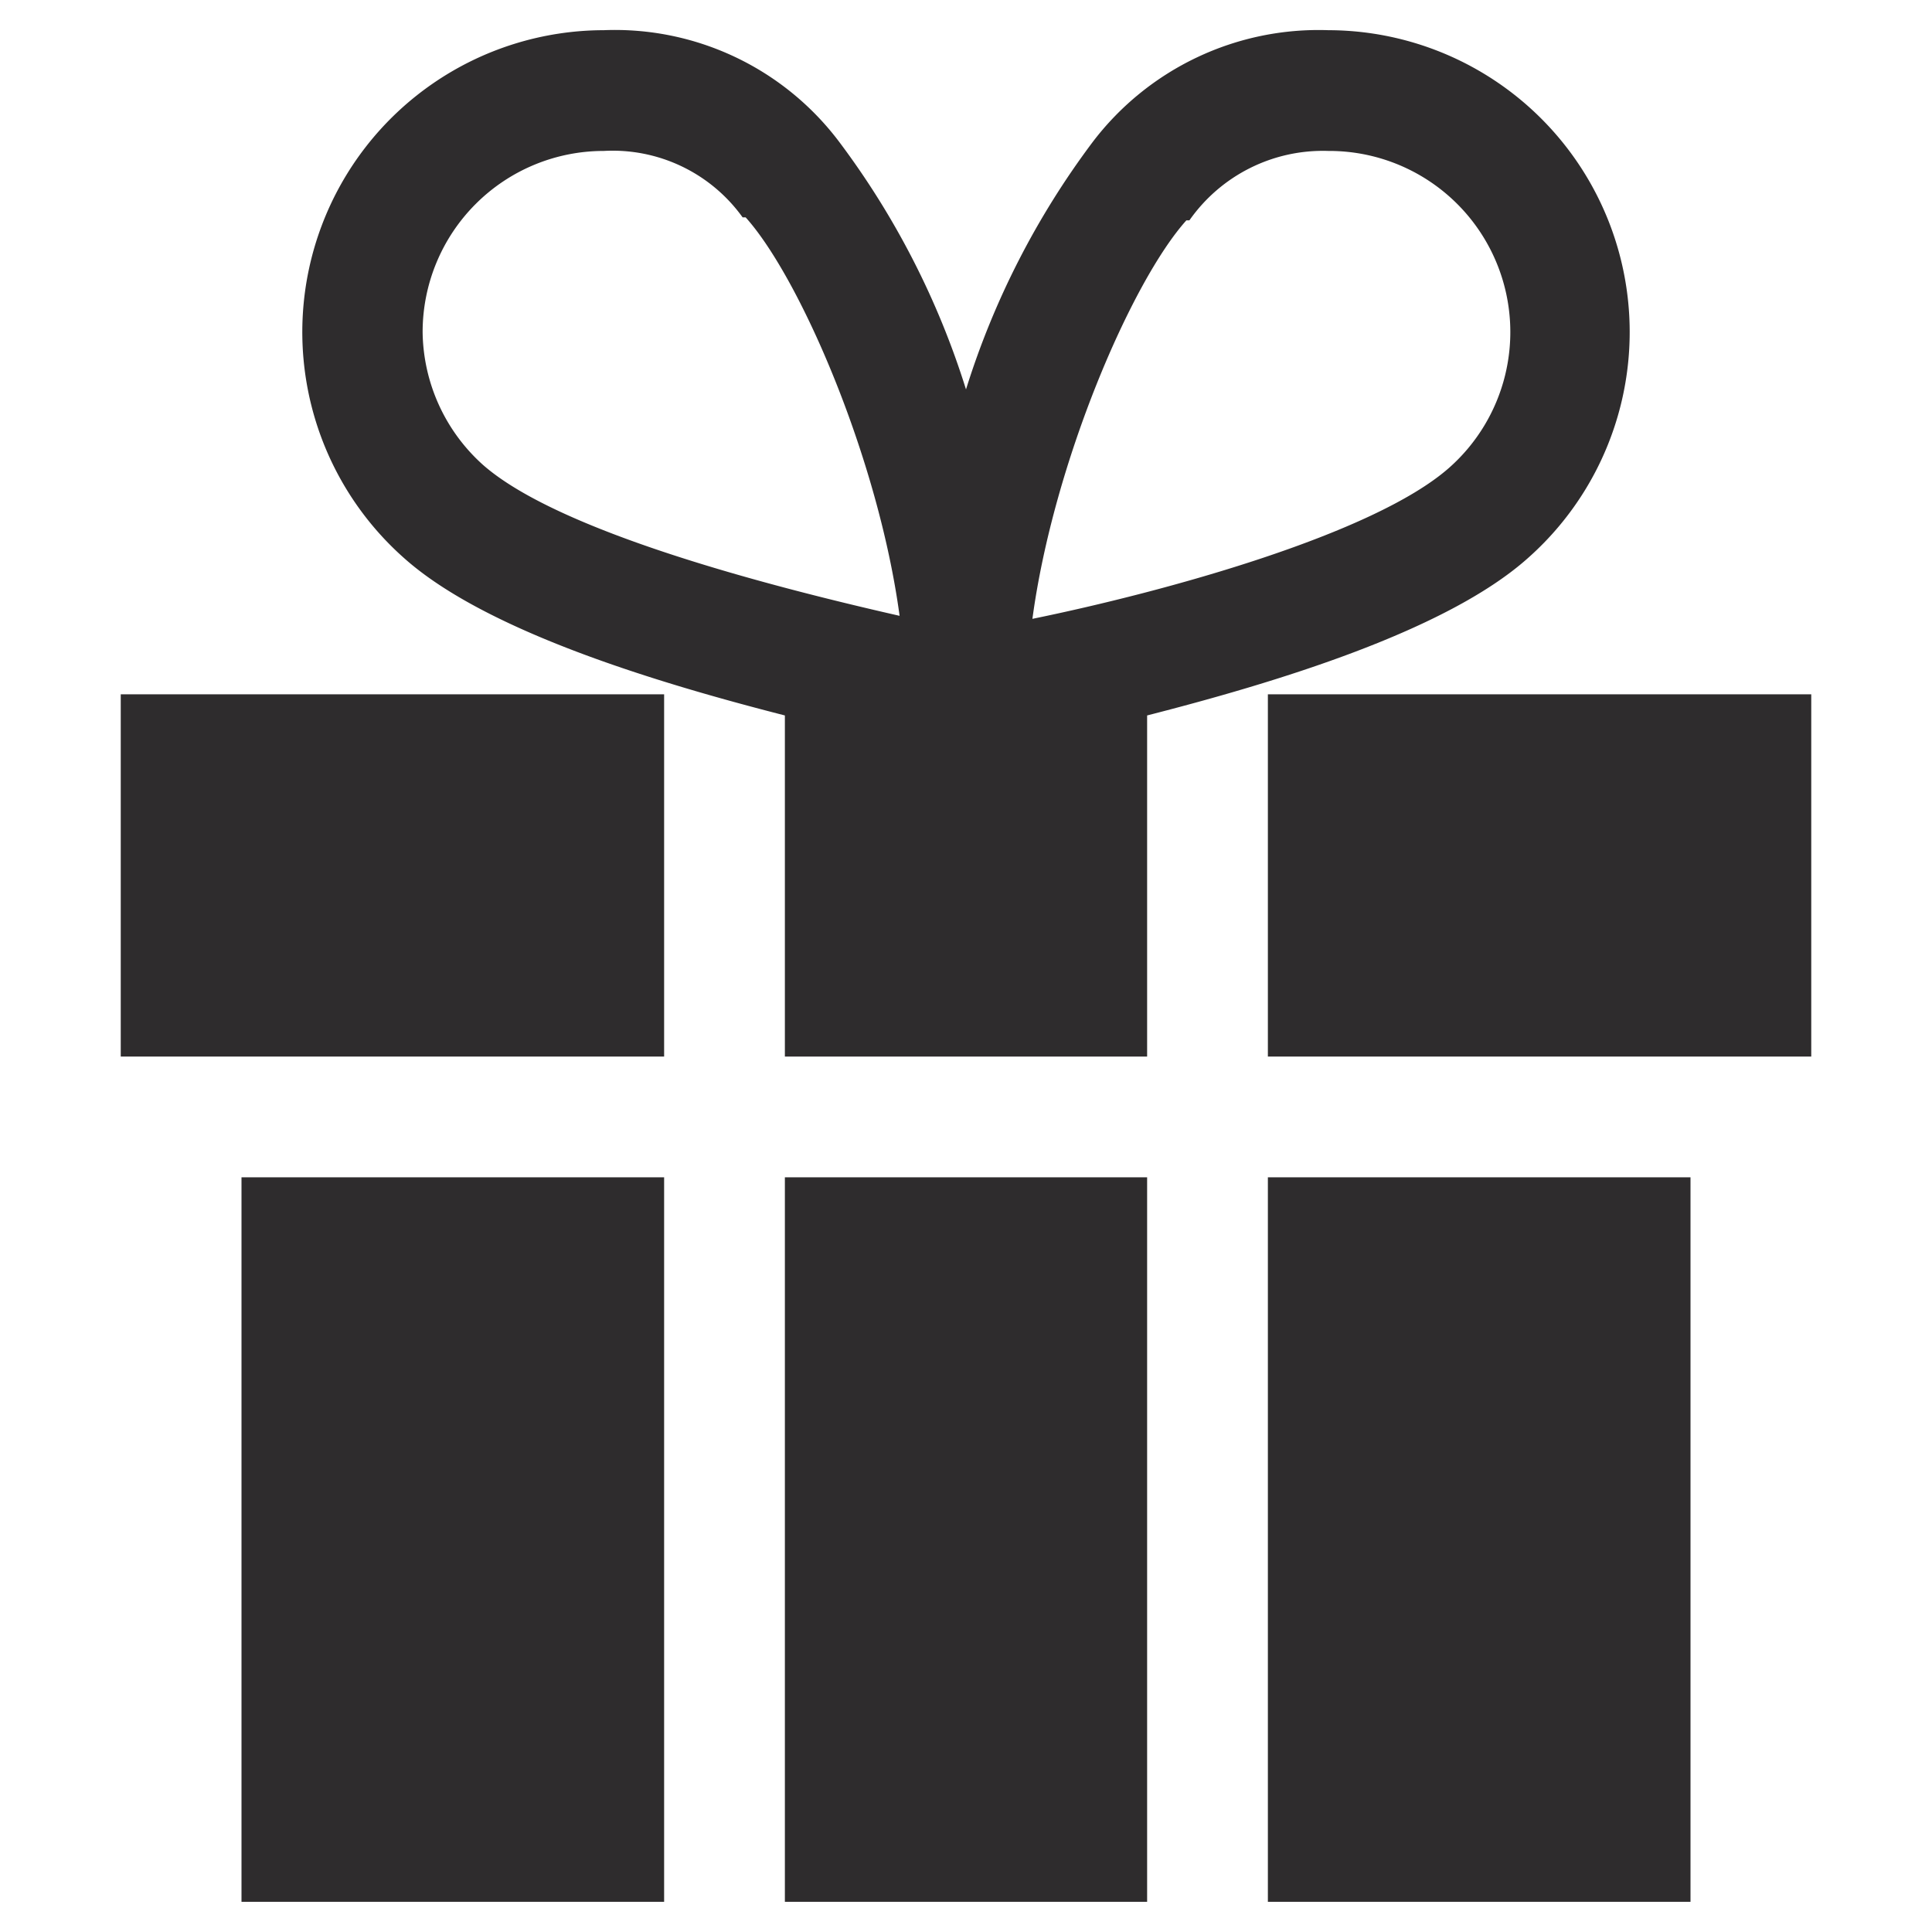 <svg xmlns="http://www.w3.org/2000/svg" viewBox="0 0 64 64" aria-labelledby="title"
aria-describedby="desc" role="img" xmlns:xlink="http://www.w3.org/1999/xlink"
width="64" height="64">
  <title>Giftbox</title>
  <desc>A solid styled icon from Orion Icon Library.</desc>
  <path data-name="layer1"
  d="M50.6 18.5A10 10 0 0 0 44 1a9.4 9.4 0 0 0-7.8 3.7 27.1 27.1 0 0 0-4.2 8.2 27.1 27.1 0 0 0-4.2-8.2A9.3 9.3 0 0 0 20 1a10 10 0 0 0-6.6 17.5c2.7 2.4 8.3 4.1 12.6 5.2V35h12V23.7c4.3-1.1 9.9-2.8 12.6-5.2zM39.3 7.3h.1A5.4 5.4 0 0 1 44 5a6 6 0 0 1 4 10.5c-2.5 2.2-9.4 4.1-13.8 5 .7-5.2 3.3-11.2 5.1-13.2zM14 11a6 6 0 0 1 6-6 5.3 5.3 0 0 1 4.6 2.2h.1c1.8 2 4.4 8 5.1 13.2-4.4-1-11.3-2.8-13.8-5a6 6 0 0 1-2-4.4z"
  fill="#2e2c2d"></path>
  <path data-name="layer2" fill="#2e2c2d" d="M42 23h18v12H42zM4 23h18v12H4zm4 16h14v24H8zm34 0h14v24H42z"></path>
  <path data-name="layer1" fill="#2e2c2d" d="M26 39h12v24H26z"></path>
</svg>